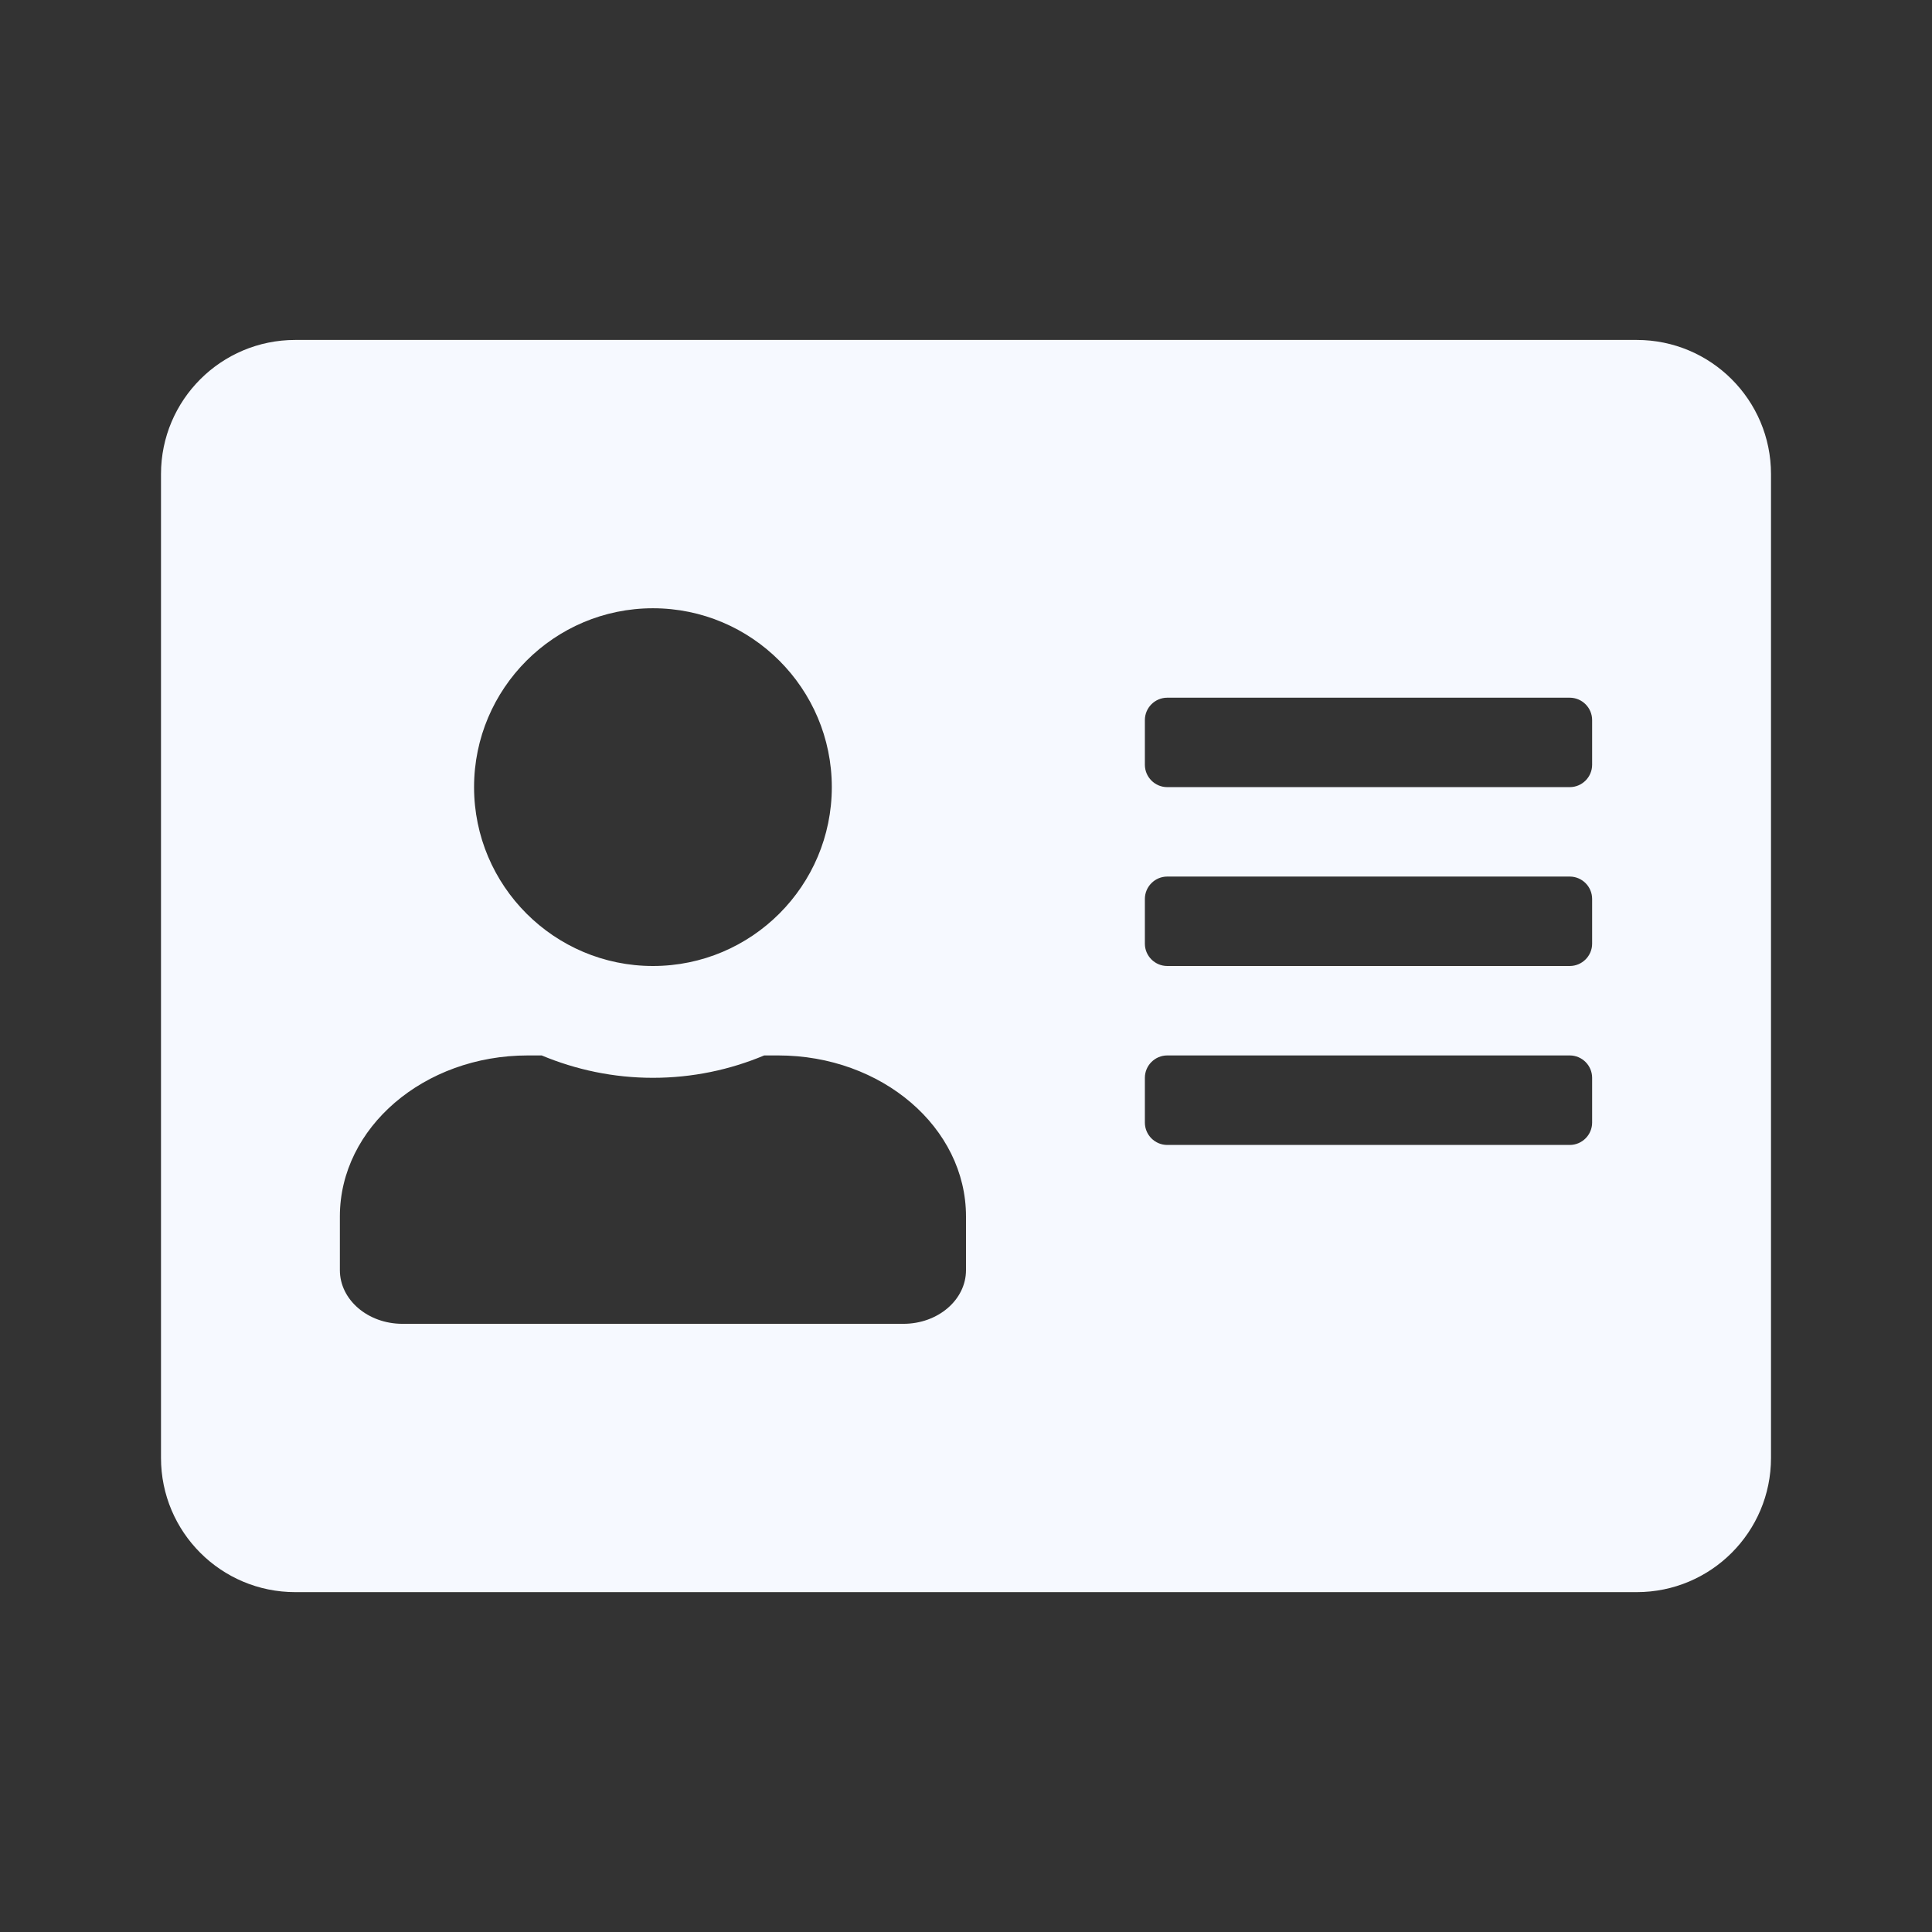 <svg width="24" height="24" viewBox="0 0 24 24" fill="none" xmlns="http://www.w3.org/2000/svg">
<rect x="0" y="0" width="24" height="24" fill="#333333" stroke="none"/>
<path d="M20.333 4.223H3.667C2.747 4.223 2 4.969 2 5.889V18.111C2 19.032 2.747 19.778 3.667 19.778H20.333C21.253 19.778 22 19.032 22 18.111V5.889C22 4.969 21.253 4.223 20.333 4.223ZM8.111 7.556C9.337 7.556 10.333 8.553 10.333 9.778C10.333 11.004 9.337 12 8.111 12C6.885 12 5.889 11.004 5.889 9.778C5.889 8.553 6.885 7.556 8.111 7.556ZM12 15.778C12 16.146 11.653 16.445 11.222 16.445H5C4.569 16.445 4.222 16.146 4.222 15.778V15.111C4.222 14.007 5.267 13.111 6.556 13.111H6.729C7.156 13.289 7.622 13.389 8.111 13.389C8.601 13.389 9.069 13.289 9.493 13.111H9.667C10.955 13.111 12 14.007 12 15.111V15.778ZM19.778 13.945C19.778 14.098 19.653 14.223 19.5 14.223H14.5C14.347 14.223 14.222 14.098 14.222 13.945V13.389C14.222 13.236 14.347 13.111 14.5 13.111H19.5C19.653 13.111 19.778 13.236 19.778 13.389V13.945ZM19.778 11.723C19.778 11.875 19.653 12 19.5 12H14.5C14.347 12 14.222 11.875 14.222 11.723V11.167C14.222 11.014 14.347 10.889 14.5 10.889H19.5C19.653 10.889 19.778 11.014 19.778 11.167V11.723ZM19.778 9.5C19.778 9.653 19.653 9.778 19.5 9.778H14.5C14.347 9.778 14.222 9.653 14.222 9.5V8.945C14.222 8.792 14.347 8.667 14.5 8.667H19.5C19.653 8.667 19.778 8.792 19.778 8.945V9.5Z" fill="#F6F9FF"/>
</svg>
